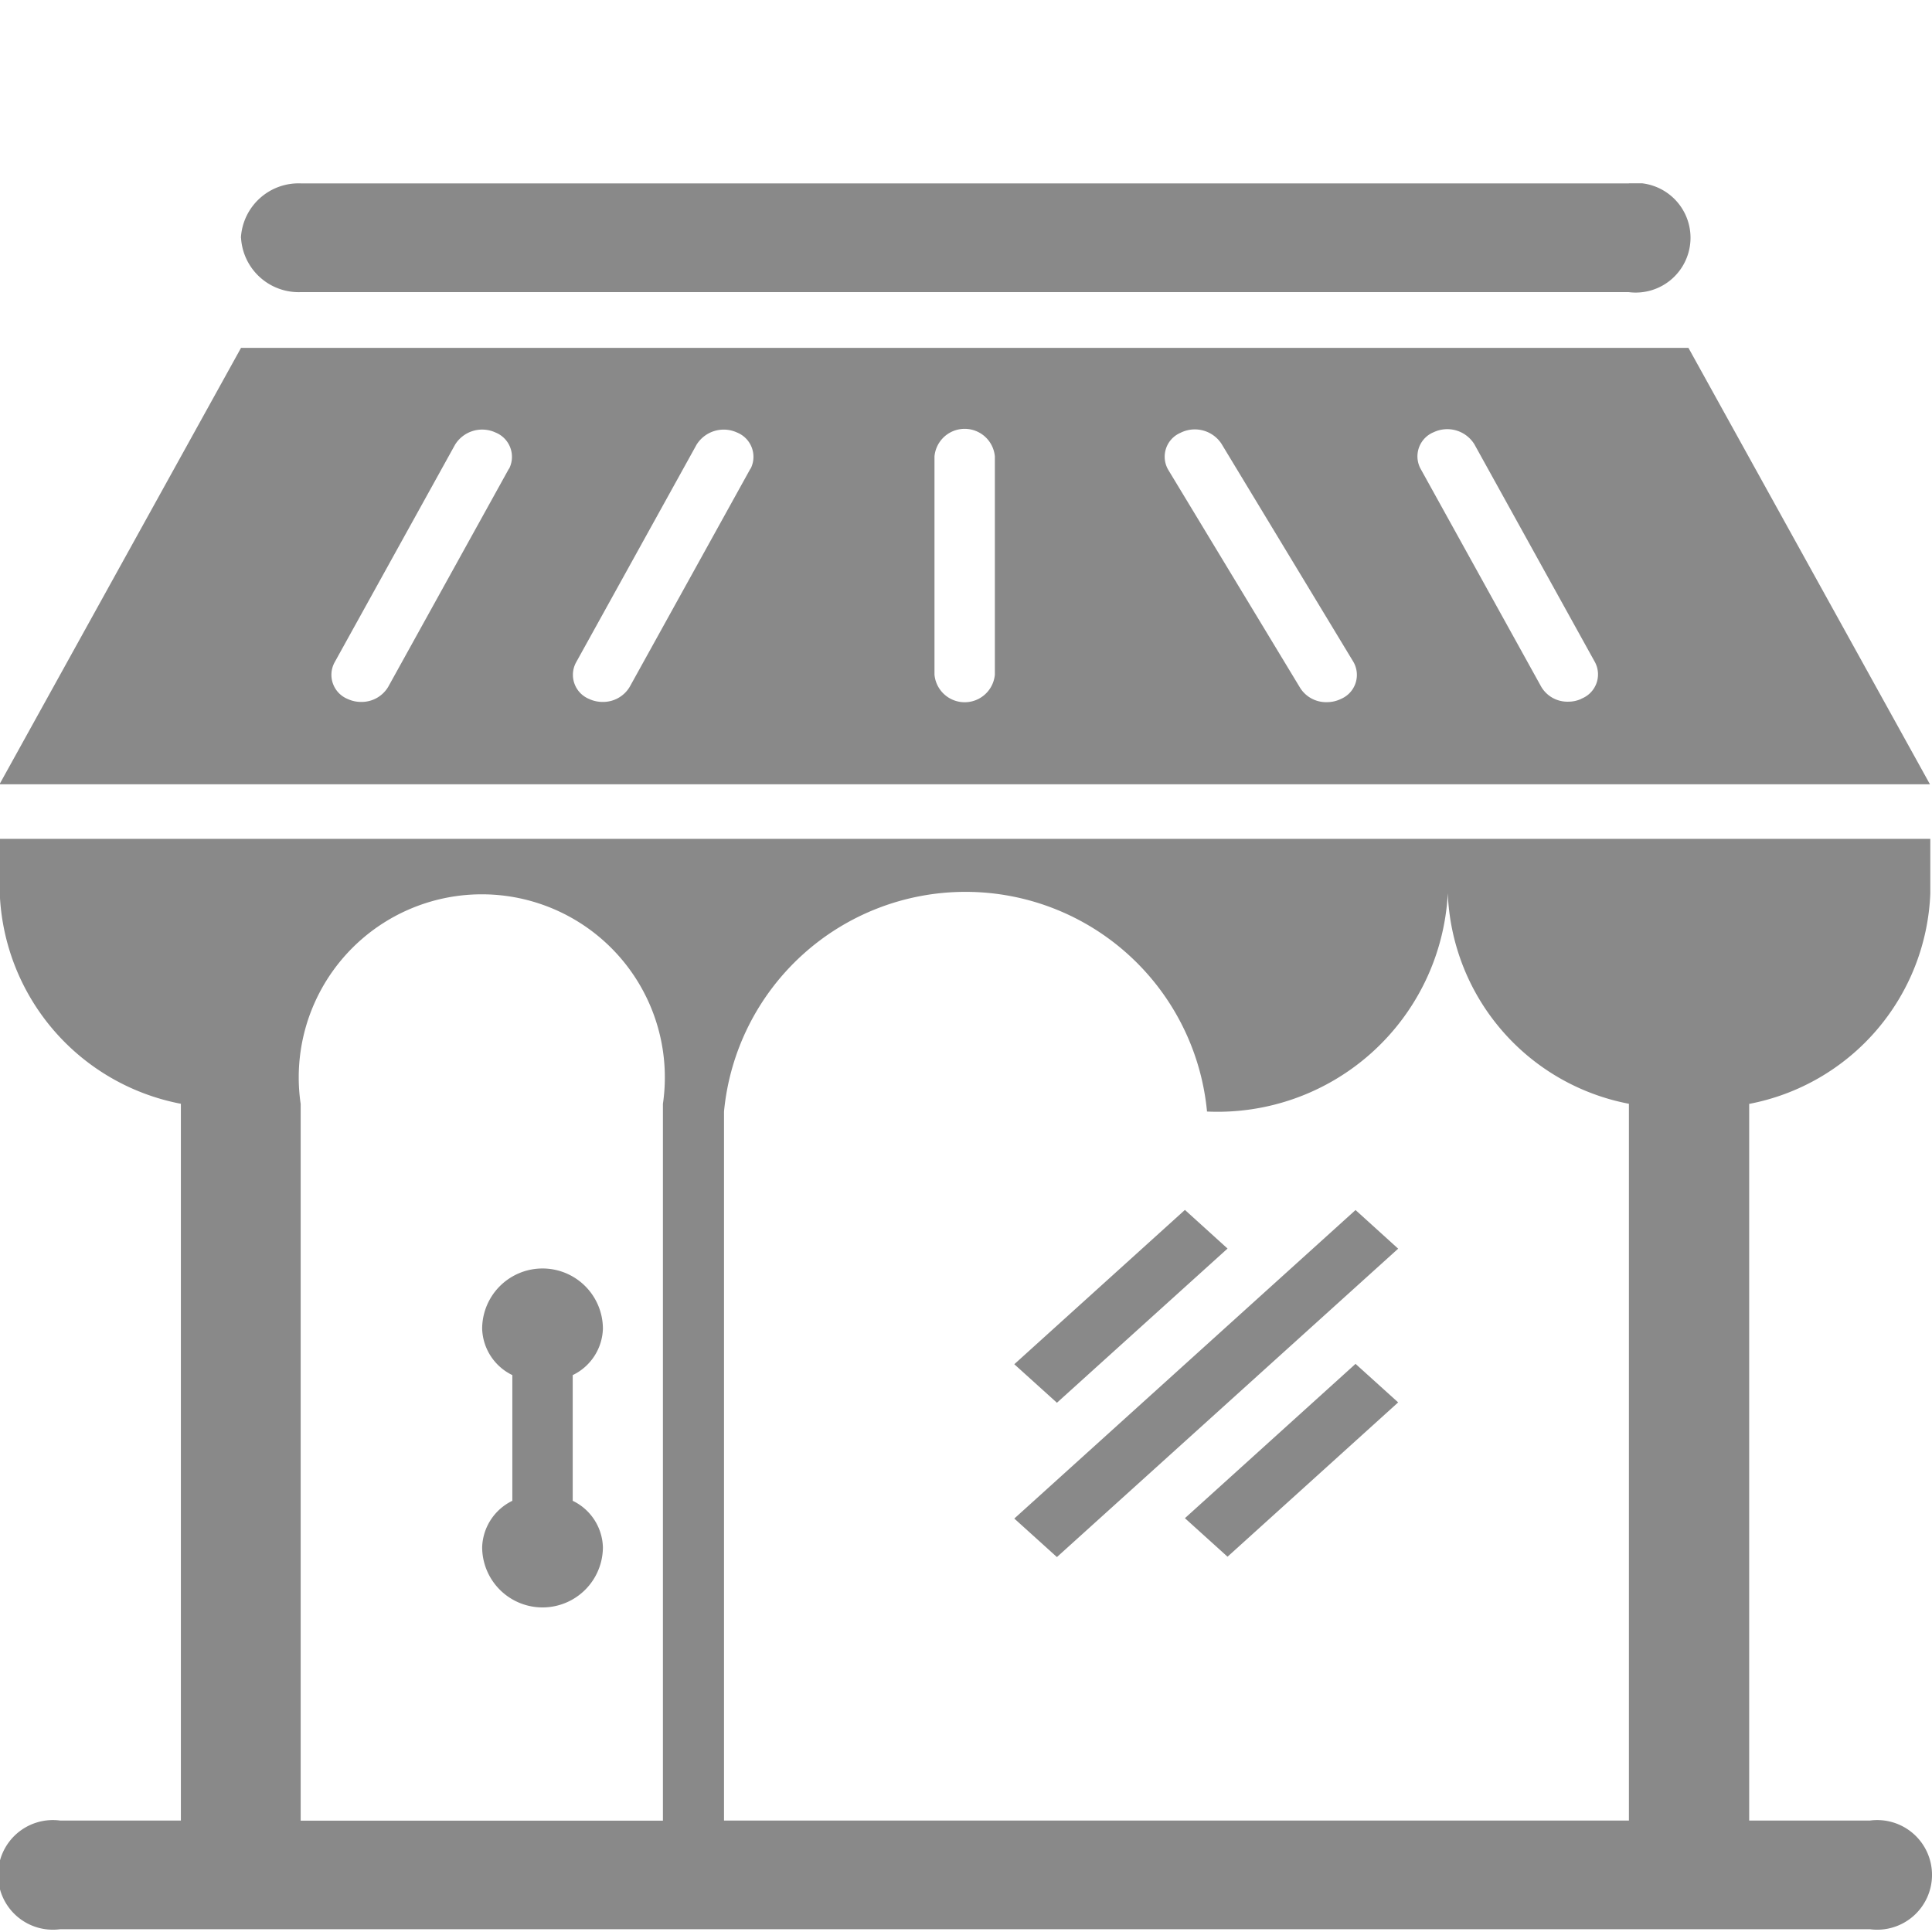 <svg xmlns="http://www.w3.org/2000/svg" width="16" height="16" viewBox="0 0 16 16">
    <defs>
        <clipPath id="8172953nca">
            <path data-name="矩形 8364" transform="translate(601 201)" style="fill:#fff" d="M0 0h16v16H0z"/>
        </clipPath>
        <clipPath id="2ou46957jb">
            <path data-name="矩形 8363" style="fill:#898989" d="M0 0h16v14.482H0z"/>
        </clipPath>
    </defs>
    <g data-name="蒙版组 588" transform="translate(-601 -201)" style="clip-path:url(#8172953nca)">
        <g data-name="组 52058" transform="translate(601 202.518)" style="clip-path:url(#2ou46957jb)">
            <path data-name="路径 166720" d="M553.88 179.286a1.848 1.848 0 0 0 1.5 1.743v5.936h-1a.454.454 0 1 0 0 .9h14.988a.454.454 0 1 0 0-.9h-1v-5.935a1.848 1.848 0 0 0 1.5-1.743v-.452H553.88zm9.992 1.807a1.909 1.909 0 0 0 2-1.807 1.848 1.848 0 0 0 1.5 1.743v5.936h-7.494v-5.872a2.009 2.009 0 0 1 4 0zm-4.5-.063v5.936h-3v-5.936a1.516 1.516 0 1 1 3 0zm8.493-6.261h-11.987l-2 3.614h15.987zm-9.768 1-1 1.807a.256.256 0 0 1-.224.125.261.261 0 0 1-.111-.024.216.216 0 0 1-.111-.3l1-1.807a.264.264 0 0 1 .335-.1.217.217 0 0 1 .112.3zm2 0-1 1.807a.256.256 0 0 1-.224.125.261.261 0 0 1-.111-.024.216.216 0 0 1-.111-.3l1-1.807a.265.265 0 0 1 .335-.1.217.217 0 0 1 .112.3zm2.024 1.706a.251.251 0 0 1-.5 0v-1.807a.251.251 0 0 1 .5 0zm2.869.2a.268.268 0 0 1-.121.028.254.254 0 0 1-.219-.117l-1.093-1.807a.215.215 0 0 1 .1-.306.264.264 0 0 1 .34.089l1.093 1.807a.216.216 0 0 1-.1.306zm1.989 0a.255.255 0 0 1-.111.024.251.251 0 0 1-.223-.125l-1-1.807a.216.216 0 0 1 .111-.3.264.264 0 0 1 .336.1l1 1.807a.216.216 0 0 1-.113.3zm-8.854 6.642v-1.041a.442.442 0 0 1-.25-.383.5.5 0 0 1 1 0 .441.441 0 0 1-.25.383v1.041a.441.441 0 0 1 .25.383.5.5 0 0 1-1 0 .443.443 0 0 1 .25-.383zm-2.248-10.458a.478.478 0 0 1 .5-.452h10.991a.454.454 0 1 1 0 .9h-10.99a.478.478 0 0 1-.5-.452zm6.758 9.646-.353-.319 1.413-1.278.353.32zm0 1.278-.353-.319 2.826-2.555.353.32zm2.473-1.6.353.319-1.413 1.278-.353-.319zm0 0" transform="translate(-553.882 -173.406)" style="fill:#898989"/>
        </g>
    </g>
</svg>
